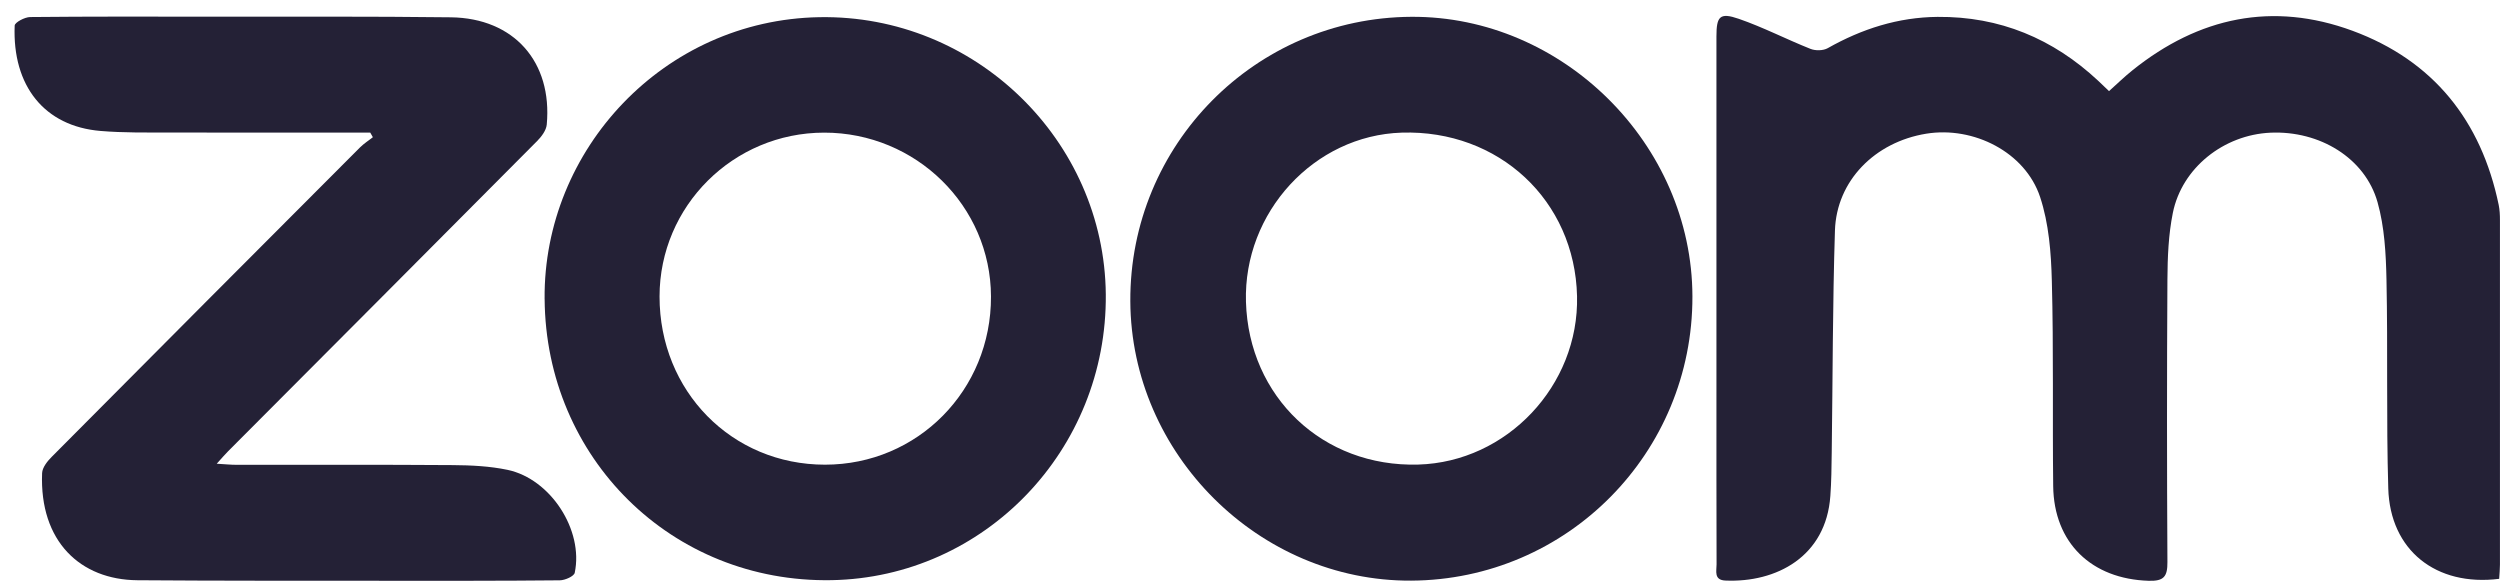 <svg width="94" height="22" viewBox="0 0 94 22" fill="none" xmlns="http://www.w3.org/2000/svg">
<path d="M93.971 21.764C91.589 22.062 89.867 20.686 89.799 18.366C89.722 15.756 89.786 13.141 89.732 10.53C89.712 9.549 89.659 8.535 89.395 7.601C88.925 5.939 87.216 4.907 85.37 4.989C83.613 5.068 82.042 6.309 81.699 8.003C81.534 8.82 81.5 9.673 81.495 10.511C81.474 14.05 81.475 17.59 81.495 21.131C81.499 21.675 81.366 21.855 80.793 21.838C78.643 21.772 77.225 20.415 77.2 18.275C77.17 15.706 77.218 13.133 77.149 10.564C77.122 9.504 77.037 8.399 76.707 7.405C76.147 5.721 74.207 4.738 72.426 5.027C70.494 5.341 69.053 6.799 68.994 8.667C68.906 11.445 68.911 14.227 68.873 17.007C68.866 17.555 68.861 18.103 68.821 18.648C68.66 20.936 66.783 21.911 64.876 21.829C64.433 21.81 64.544 21.47 64.543 21.219C64.536 19.049 64.538 16.879 64.538 14.708C64.538 10.261 64.538 5.816 64.538 1.37C64.538 0.611 64.666 0.462 65.377 0.707C66.298 1.025 67.171 1.479 68.078 1.839C68.264 1.912 68.553 1.907 68.723 1.811C70.009 1.083 71.374 0.648 72.854 0.635C75.19 0.615 77.195 1.451 78.897 3.042C79.019 3.155 79.139 3.273 79.299 3.426C79.6 3.157 79.881 2.882 80.188 2.637C82.675 0.643 85.451 0.051 88.454 1.157C91.488 2.277 93.293 4.531 93.951 7.704C93.989 7.888 93.998 8.081 93.998 8.27C94.001 12.59 94.001 16.908 93.998 21.228C93.998 21.395 93.981 21.562 93.969 21.762L93.971 21.764Z" fill="#242136"/>
<path d="M13.92 4.986C11.401 4.986 8.882 4.99 6.363 4.983C5.502 4.981 4.638 4.996 3.782 4.924C1.665 4.749 0.46 3.223 0.552 0.961C0.557 0.842 0.93 0.643 1.134 0.641C3.382 0.618 5.63 0.624 7.878 0.627C10.903 0.63 13.929 0.613 16.953 0.651C19.323 0.681 20.775 2.326 20.558 4.685C20.538 4.901 20.362 5.136 20.197 5.302C16.326 9.197 12.449 13.083 8.572 16.972C8.456 17.088 8.35 17.215 8.149 17.436C8.464 17.454 8.677 17.477 8.891 17.477C11.601 17.479 14.312 17.468 17.021 17.488C17.711 17.493 18.414 17.526 19.086 17.667C20.705 18.01 21.948 19.934 21.61 21.536C21.582 21.669 21.244 21.818 21.049 21.82C18.864 21.842 16.68 21.838 14.495 21.837C11.386 21.834 8.276 21.841 5.167 21.817C3.023 21.8 1.481 20.359 1.583 17.789C1.592 17.576 1.783 17.339 1.95 17.172C5.805 13.291 9.668 9.417 13.533 5.546C13.678 5.401 13.857 5.287 14.02 5.159L13.921 4.985L13.92 4.986Z" fill="#242136"/>
<path d="M53.059 21.832C47.341 21.863 42.527 17.073 42.5 11.325C42.472 5.446 47.196 0.665 53.066 0.632C58.766 0.599 63.623 5.428 63.635 11.145C63.649 17.033 58.932 21.799 53.059 21.832ZM46.848 11.347C46.953 14.931 49.743 17.568 53.324 17.468C56.659 17.374 59.375 14.496 59.297 11.136C59.214 7.538 56.355 4.872 52.703 4.987C49.412 5.091 46.75 7.983 46.848 11.347Z" fill="#242136"/>
<path d="M20.477 11.243C20.428 5.624 24.96 0.75 30.804 0.646C36.684 0.541 41.523 5.296 41.578 11.064C41.633 16.925 37.016 21.711 31.267 21.814C25.257 21.922 20.522 17.221 20.478 11.243H20.477ZM30.987 4.987C27.571 4.991 24.801 7.748 24.799 11.147C24.796 14.706 27.515 17.472 31.019 17.472C34.506 17.472 37.273 14.669 37.261 11.149C37.251 7.744 34.439 4.984 30.987 4.987Z" fill="#242136"/>
</svg>
